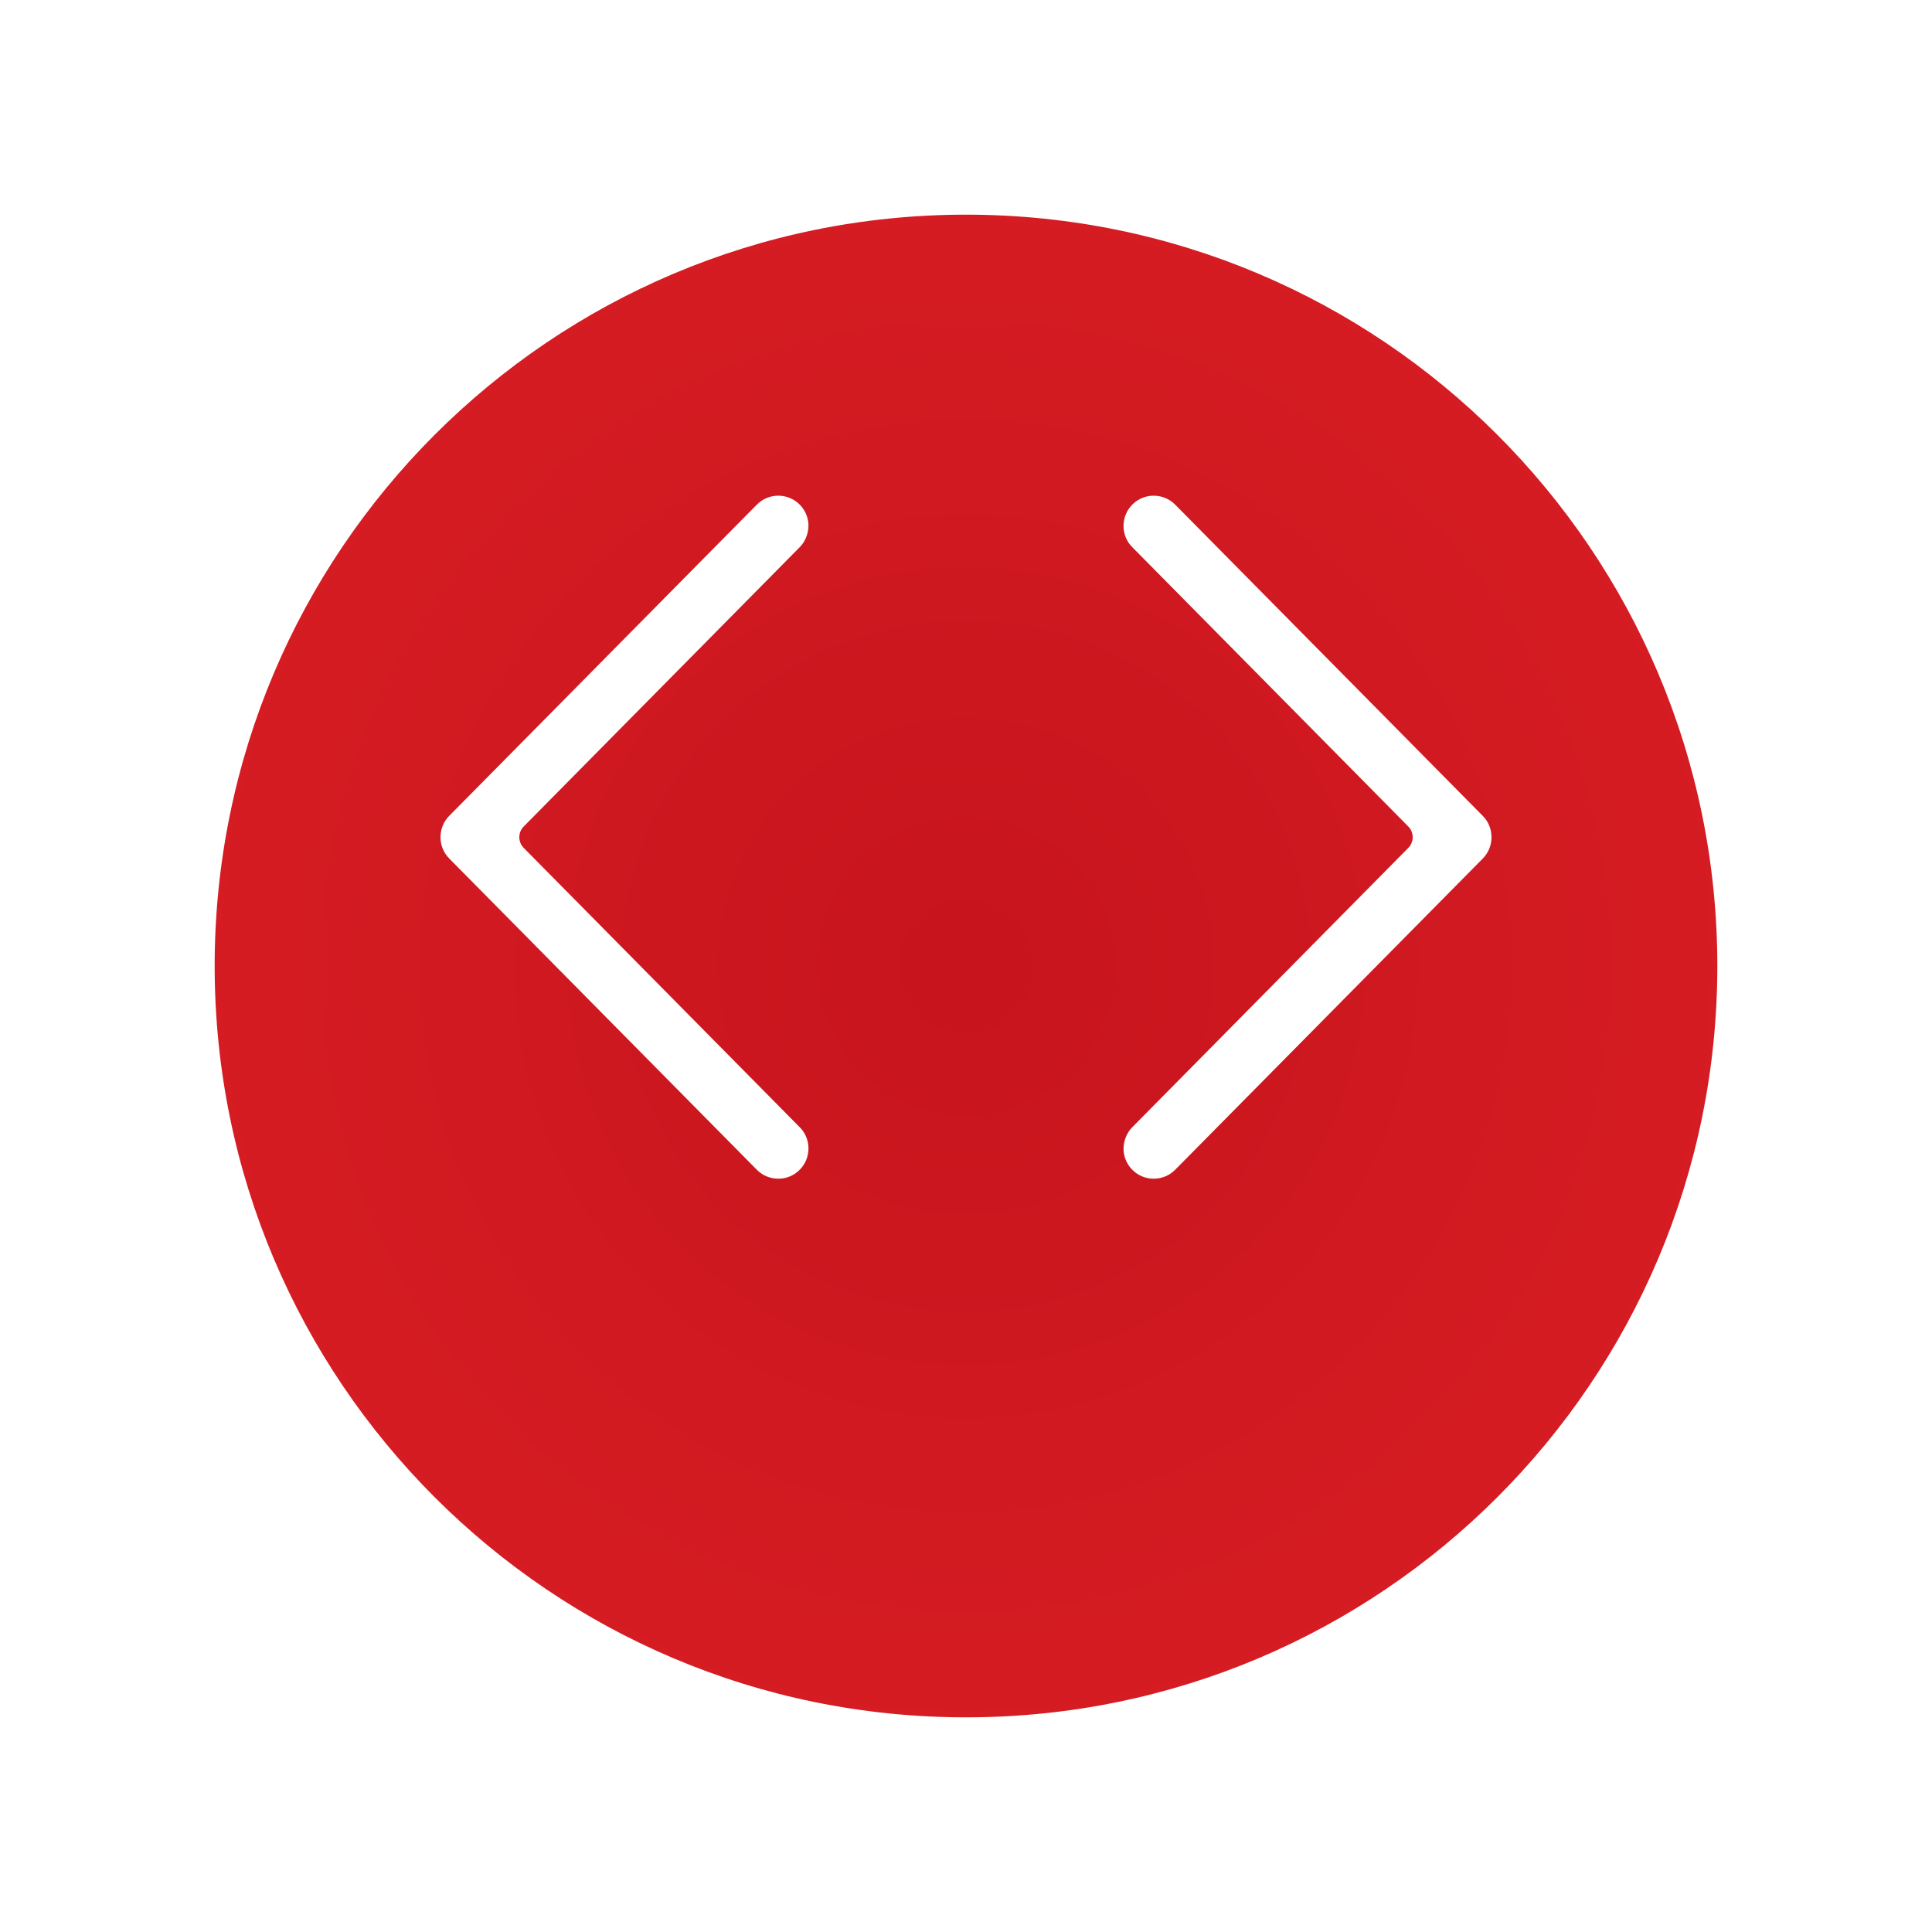 <svg width="45" height="45" viewBox="0 0 45 45" fill="none" xmlns="http://www.w3.org/2000/svg">
<g filter="url(#filter0_d)">
<path fill-rule="evenodd" clip-rule="evenodd" d="M22.5 37C32.165 37 40 29.165 40 19.5C40 9.835 32.165 2 22.5 2C12.835 2 5 9.835 5 19.5C5 29.165 12.835 37 22.5 37Z" fill="url(#paint0_radial)"/>
</g>
<path fill-rule="evenodd" clip-rule="evenodd" d="M26.378 11.749C26.244 11.882 26.17 12.058 26.169 12.246V12.25C26.169 12.437 26.241 12.613 26.373 12.745L32.803 19.252C32.938 19.389 32.938 19.611 32.803 19.748L26.373 26.255C26.24 26.389 26.172 26.574 26.169 26.754C26.17 26.942 26.244 27.119 26.378 27.251C26.653 27.524 27.099 27.522 27.372 27.246L34.538 19.996H34.538C34.673 19.859 34.74 19.68 34.74 19.5C34.74 19.321 34.673 19.141 34.538 19.005L27.372 11.754C27.24 11.621 27.064 11.547 26.876 11.546C26.688 11.544 26.511 11.617 26.378 11.749Z" fill="white"/>
<path fill-rule="evenodd" clip-rule="evenodd" d="M18.622 27.251C18.756 27.119 18.83 26.942 18.831 26.754V26.75C18.831 26.563 18.759 26.387 18.627 26.255L12.197 19.748C12.062 19.611 12.062 19.389 12.197 19.252L18.627 12.745C18.76 12.611 18.828 12.426 18.831 12.246C18.83 12.058 18.756 11.881 18.622 11.749C18.347 11.476 17.901 11.478 17.628 11.754L10.462 19.004H10.462C10.327 19.141 10.26 19.32 10.26 19.5C10.26 19.679 10.327 19.859 10.462 19.995L17.628 27.246C17.76 27.379 17.936 27.453 18.124 27.454C18.312 27.456 18.489 27.383 18.622 27.251Z" fill="white"/>
<defs>
<filter id="filter0_d" x="0" y="0" width="45" height="45" filterUnits="userSpaceOnUse" color-interpolation-filters="sRGB">
<feFlood flood-opacity="0" result="BackgroundImageFix"/>
<feColorMatrix in="SourceAlpha" type="matrix" values="0 0 0 0 0 0 0 0 0 0 0 0 0 0 0 0 0 0 127 0"/>
<feOffset dy="3"/>
<feGaussianBlur stdDeviation="2.5"/>
<feColorMatrix type="matrix" values="0 0 0 0 0 0 0 0 0 0 0 0 0 0 0 0 0 0 0.5 0"/>
<feBlend mode="normal" in2="BackgroundImageFix" result="effect1_dropShadow"/>
<feBlend mode="normal" in="SourceGraphic" in2="effect1_dropShadow" result="shape"/>
</filter>
<radialGradient id="paint0_radial" cx="0" cy="0" r="1" gradientUnits="userSpaceOnUse" gradientTransform="translate(22.5 19.5) rotate(90) scale(35)">
<stop stop-color="#C7141D"/>
<stop offset="1" stop-color="#E32328"/>
</radialGradient>
</defs>
</svg>
